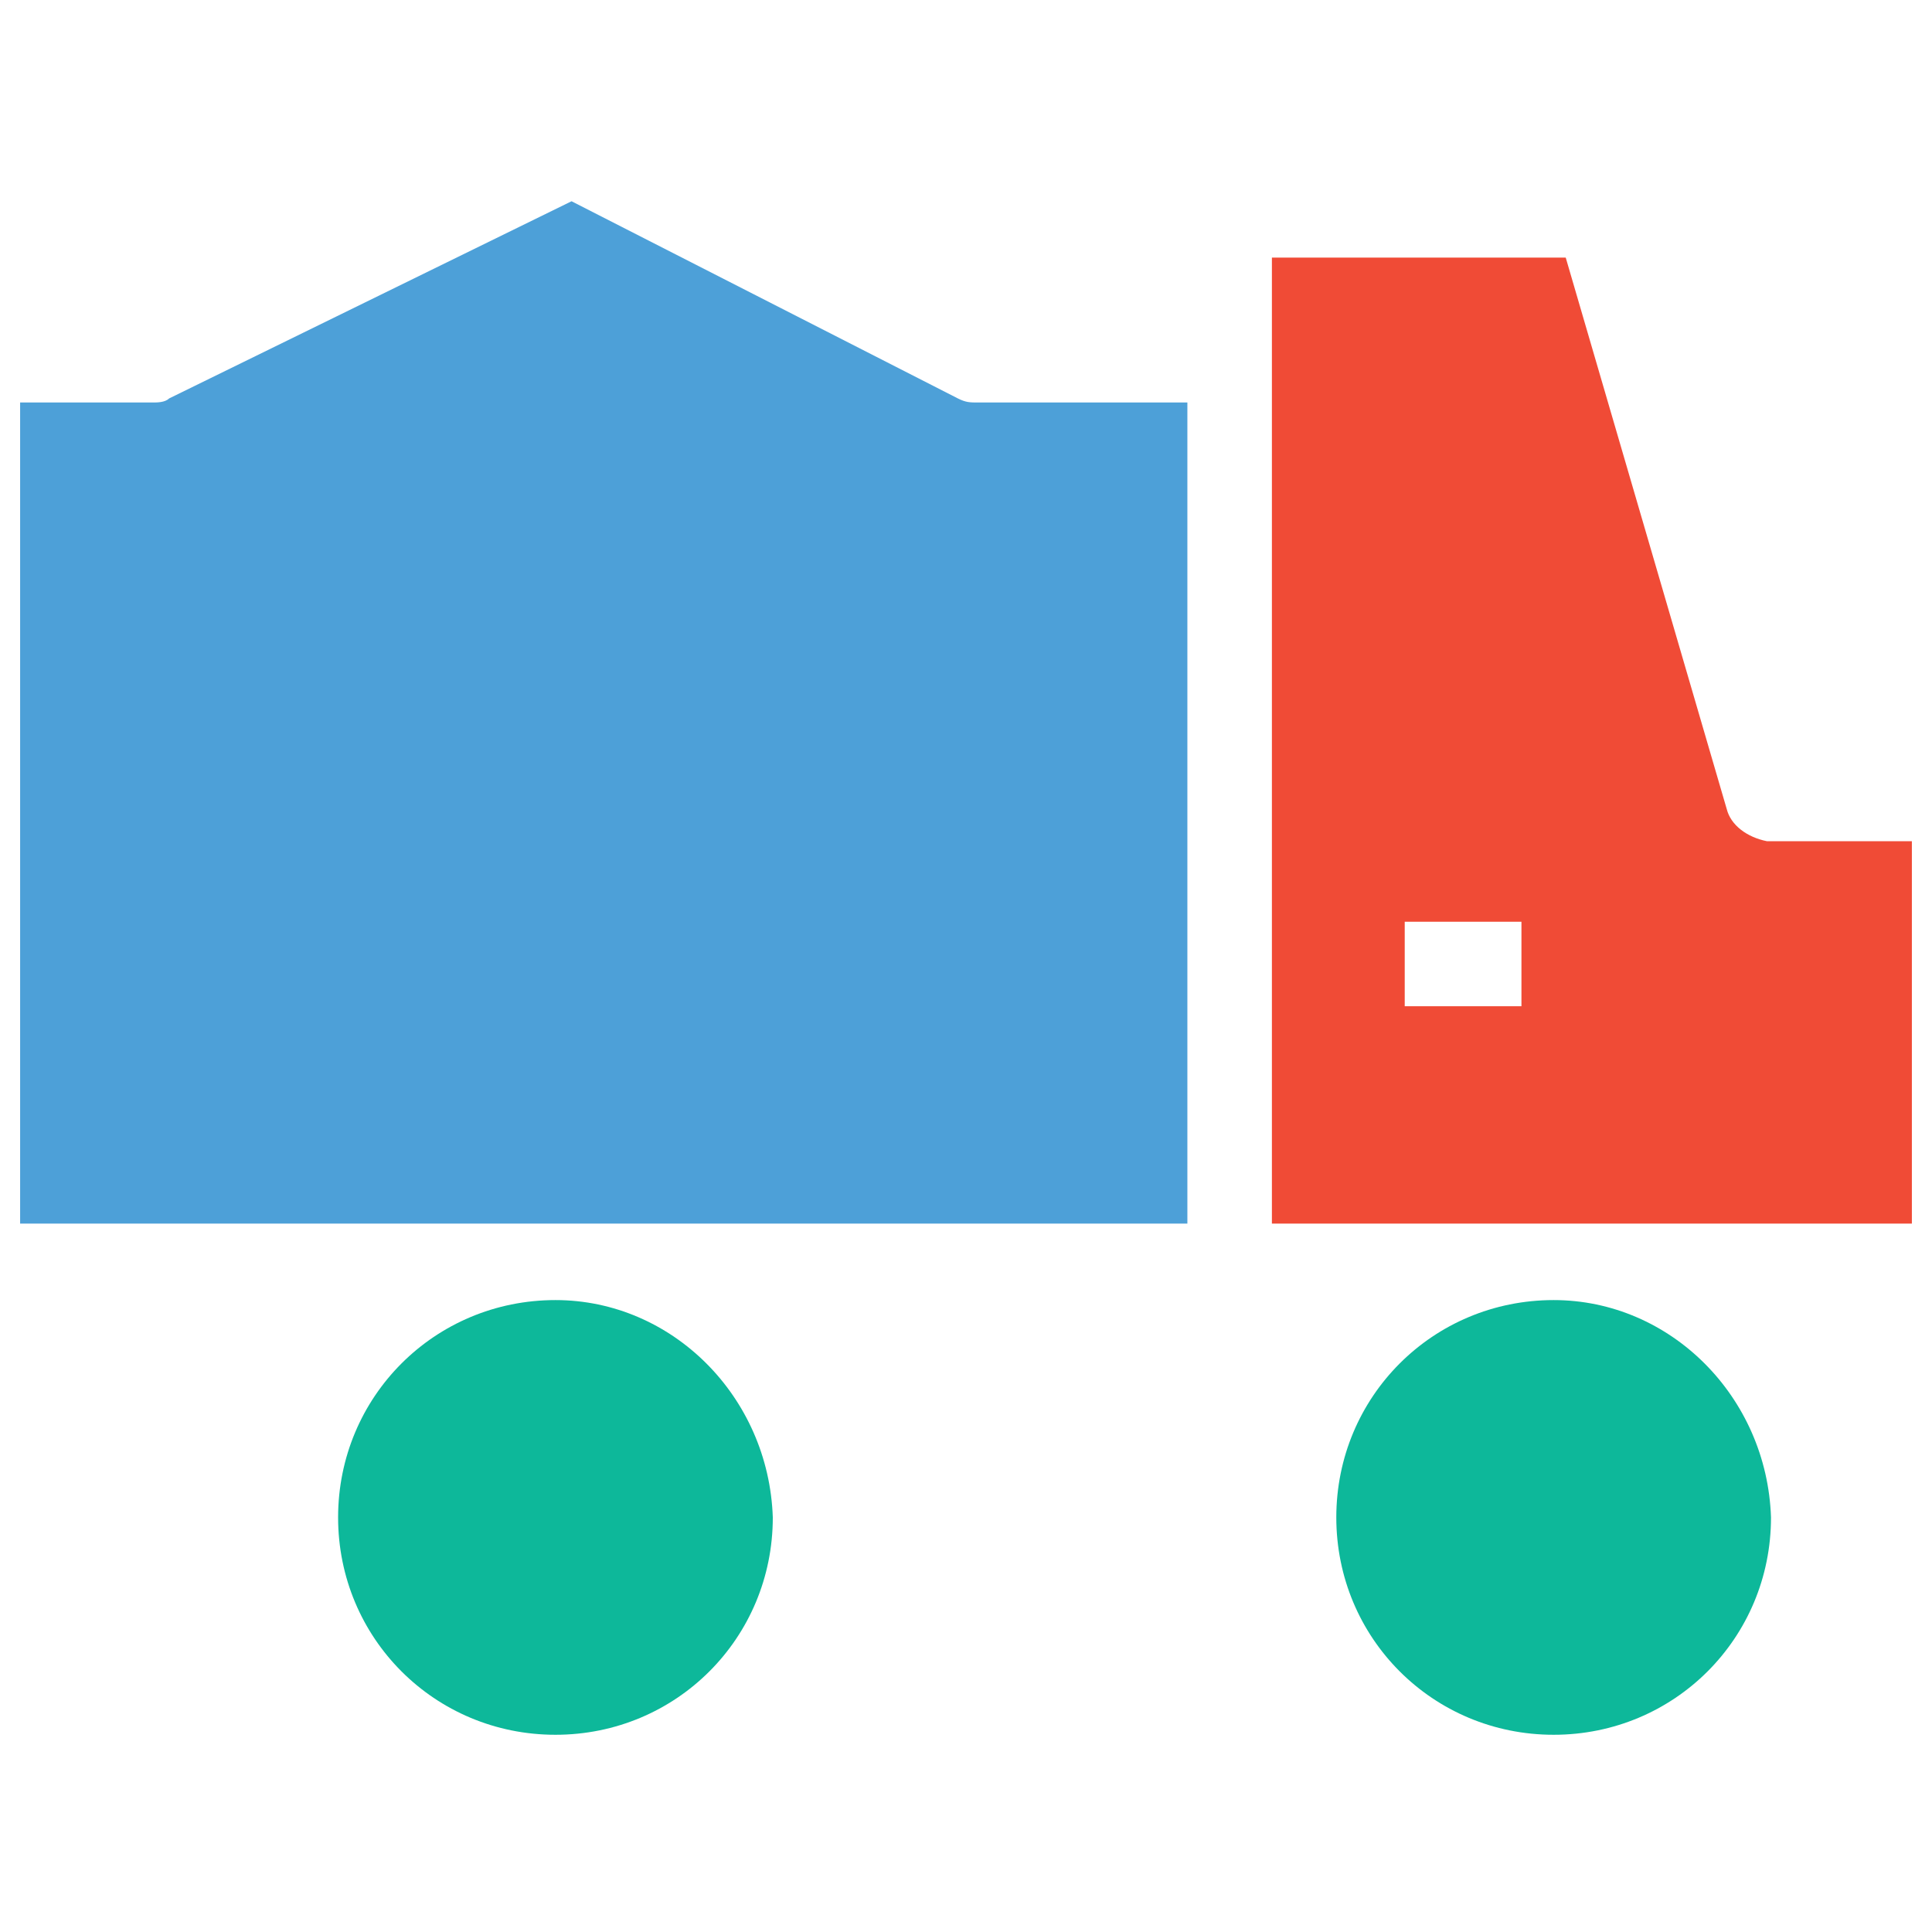 <?xml version="1.0" encoding="utf-8"?>
<!-- Generator: Adobe Illustrator 18.0.0, SVG Export Plug-In . SVG Version: 6.00 Build 0)  -->
<!DOCTYPE svg PUBLIC "-//W3C//DTD SVG 1.1//EN" "http://www.w3.org/Graphics/SVG/1.1/DTD/svg11.dtd">
<svg version="1.1" id="Layer_1" xmlns="http://www.w3.org/2000/svg" xmlns:xlink="http://www.w3.org/1999/xlink" x="0px" y="0px"
	 viewBox="0 0 48 48" enable-background="new 0 0 48 48" xml:space="preserve">
<g>
	<path fill="#0DB89A" d="M13.8,32.3c-3,0-5.4,2.4-5.4,5.4c0,3,2.4,5.4,5.4,5.4c3,0,5.4-2.4,5.4-5.4C19.1,34.7,16.7,32.3,13.8,32.3z"
		/>
	<path fill="#0DB89A" d="M38.6,32.3c-3,0-5.4,2.4-5.4,5.4c0,3,2.4,5.4,5.4,5.4c3,0,5.4-2.4,5.4-5.4C43.9,34.7,41.5,32.3,38.6,32.3z"
		/>
	<path fill="#4DA0D8" d="M29.5,10h-5.2c-0.2,0-0.3,0-0.5-0.1L14.2,5L4.2,9.9C4.1,10,3.9,10,3.8,10H0.5v20.4h29V10z"/>
	<path fill="#F04B36" d="M42.9,20.1l-4-13.7h-7.3v24h15.9v-9.5h-3.6C43.4,20.8,43,20.5,42.9,20.1z M37.8,25h-2.9v-2.1h2.9V25z"/>
</g>
</svg>
